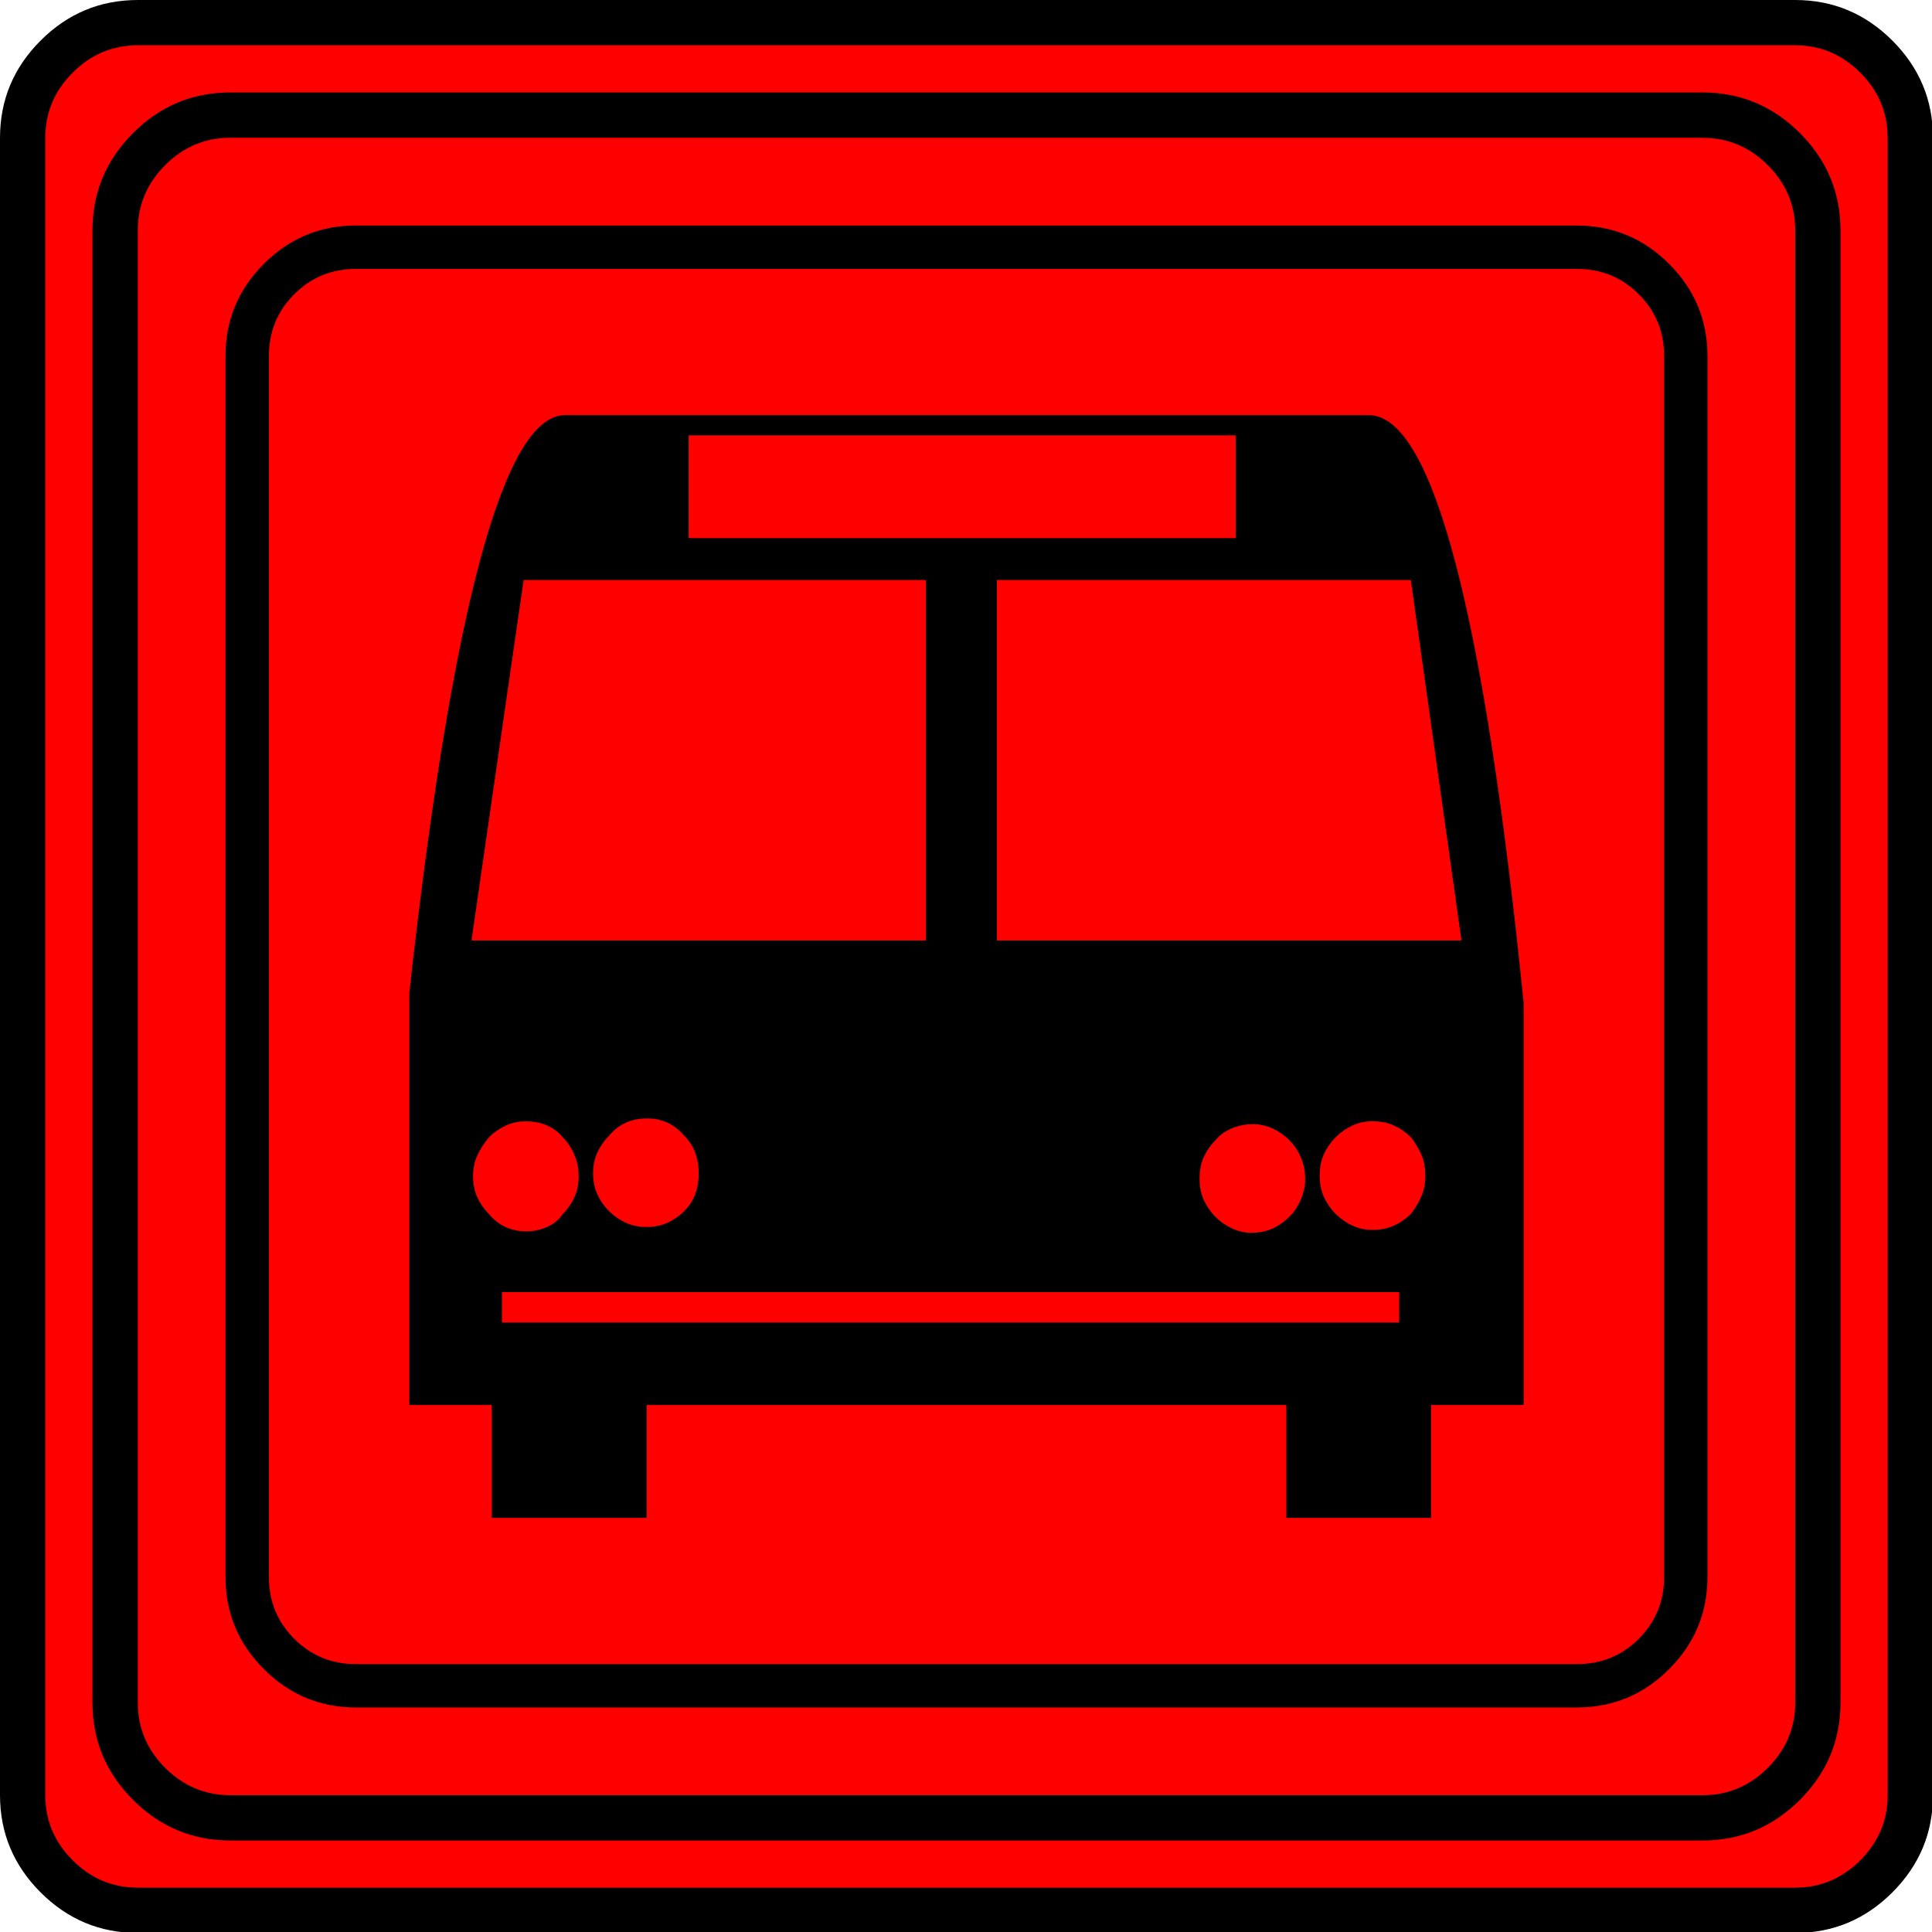 <?xml version="1.0" encoding="UTF-8" standalone="no"?>
<svg
   xmlns:dc="http://purl.org/dc/elements/1.1/"
   xmlns:cc="http://creativecommons.org/ns#"
   xmlns:rdf="http://www.w3.org/1999/02/22-rdf-syntax-ns#"
   xmlns:svg="http://www.w3.org/2000/svg"
   xmlns="http://www.w3.org/2000/svg"
   xmlns:sodipodi="http://sodipodi.sourceforge.net/DTD/sodipodi-0.dtd"
   xmlns:inkscape="http://www.inkscape.org/namespaces/inkscape"
   width="20"
   height="20"
   viewBox="0 0 20 20"
   version="1.2"
   id="svg52"
   sodipodi:docname="60203070112.svg"
   inkscape:version="0.92.4 (5da689c313, 2019-01-14)">
  <sodipodi:namedview
     pagecolor="#ffffff"
     bordercolor="#666666"
     borderopacity="1"
     objecttolerance="10"
     gridtolerance="10"
     guidetolerance="10"
     inkscape:pageopacity="0"
     inkscape:pageshadow="2"
     inkscape:window-width="1920"
     inkscape:window-height="1017"
     id="namedview54"
     showgrid="false"
     inkscape:zoom="11.8"
     inkscape:cx="-5.2542373"
     inkscape:cy="10"
     inkscape:window-x="-8"
     inkscape:window-y="-8"
     inkscape:window-maximized="1"
     inkscape:current-layer="svg52" />
  <title
     id="title2">Qt SVG Document</title>
  <desc
     id="desc4">Generated with Qt</desc>
  <defs
     id="defs6" />
  <g
     id="g50"
     transform="matrix(0.667,0,0,0.667,-0.667,-0.667)"
     style="fill:none;fill-rule:evenodd;stroke:#000000;stroke-width:1;stroke-linecap:square;stroke-linejoin:bevel">
    <g
       transform="translate(16,16)"
       font-size="8.25"
       font-weight="400"
       font-style="normal"
       id="g8"
       style="font-style:normal;font-weight:400;font-size:8.25px;font-family:'MS Shell Dlg 2';fill:none;stroke:#000000;stroke-width:1;stroke-linecap:square;stroke-linejoin:bevel;stroke-opacity:1" />
    <g
       transform="matrix(1.333,0,0,1.333,16,16)"
       font-size="8.25"
       font-weight="400"
       font-style="normal"
       id="g10"
       style="font-style:normal;font-weight:400;font-size:8.25px;font-family:'MS Shell Dlg 2';fill:none;stroke:#000000;stroke-width:1;stroke-linecap:square;stroke-linejoin:bevel;stroke-opacity:1" />
    <g
       transform="translate(1,25.375)"
       font-size="22.677"
       font-weight="400"
       font-style="normal"
       id="g14"
       style="font-style:normal;font-weight:400;font-size:22.677px;font-family:icomoon;fill:#ff0000;fill-opacity:1;stroke:none">
      <path
         d="M 2.637,-24.375 H 27.363 c 0.723,0 1.343,0.259 1.86,0.776 0.518,0.517 0.776,1.138 0.776,1.86 V 2.988 C 30,3.711 29.741,4.331 29.224,4.849 28.706,5.366 28.086,5.625 27.363,5.625 H 2.637 C 1.914,5.625 1.294,5.366 0.776,4.849 0.259,4.331 0,3.711 0,2.988 V -21.738 c 0,-0.723 0.259,-1.343 0.776,-1.86 0.518,-0.518 1.138,-0.776 1.86,-0.776"
         id="path12"
         inkscape:connector-curvature="0"
         style="vector-effect:none;fill-rule:nonzero" />
    </g>
    <g
       transform="matrix(1.333,0,0,1.333,16,16)"
       font-size="8.25"
       font-weight="400"
       font-style="normal"
       id="g16"
       style="font-style:normal;font-weight:400;font-size:8.25px;font-family:'MS Shell Dlg 2';fill:none;stroke:#000000;stroke-width:1;stroke-linecap:square;stroke-linejoin:bevel;stroke-opacity:1" />
    <g
       transform="translate(16,16)"
       font-size="8.25"
       font-weight="400"
       font-style="normal"
       id="g18"
       style="font-style:normal;font-weight:400;font-size:8.25px;font-family:'MS Shell Dlg 2';fill:none;stroke:#000000;stroke-width:1;stroke-linecap:square;stroke-linejoin:bevel;stroke-opacity:1" />
    <g
       font-size="8.25"
       font-weight="400"
       font-style="normal"
       id="g20"
       style="font-style:normal;font-weight:400;font-size:8.25px;font-family:'MS Shell Dlg 2';fill:none;stroke:#000000;stroke-width:1;stroke-linecap:square;stroke-linejoin:bevel;stroke-opacity:1" />
    <g
       transform="translate(16,16)"
       font-size="8.25"
       font-weight="400"
       font-style="normal"
       id="g22"
       style="font-style:normal;font-weight:400;font-size:8.25px;font-family:'MS Shell Dlg 2';fill:none;stroke:#000000;stroke-width:1;stroke-linecap:square;stroke-linejoin:bevel;stroke-opacity:1" />
    <g
       transform="matrix(1.333,0,0,1.333,16,16)"
       font-size="8.25"
       font-weight="400"
       font-style="normal"
       id="g24"
       style="font-style:normal;font-weight:400;font-size:8.25px;font-family:'MS Shell Dlg 2';fill:none;stroke:#000000;stroke-width:1;stroke-linecap:square;stroke-linejoin:bevel;stroke-opacity:1" />
    <g
       transform="translate(4.5,23.188)"
       font-size="17.008"
       font-weight="400"
       font-style="normal"
       id="g28"
       style="font-style:normal;font-weight:400;font-size:17.008px;font-family:icomoon;fill:#000000;fill-opacity:1;stroke:none">
      <path
         d="m 20.979,-18.014 c 0.374,0 0.693,0.131 0.955,0.393 0.262,0.262 0.393,0.58 0.393,0.955 V 2.291 c 0,0.374 -0.131,0.693 -0.393,0.955 -0.262,0.262 -0.58,0.393 -0.955,0.393 H 2.021 C 1.647,3.639 1.329,3.508 1.067,3.246 0.805,2.984 0.674,2.665 0.674,2.291 V -16.666 c 0,-0.374 0.131,-0.693 0.393,-0.955 0.262,-0.262 0.58,-0.393 0.955,-0.393 H 20.979 m 0,-0.674 H 2.021 c -0.554,0 -1.029,0.198 -1.426,0.595 C 0.198,-17.695 0,-17.22 0,-16.666 V 2.291 C 0,2.845 0.198,3.32 0.595,3.717 0.992,4.114 1.467,4.312 2.021,4.312 H 20.979 c 0.554,0 1.03,-0.198 1.426,-0.595 C 22.802,3.32 23,2.845 23,2.291 V -16.666 c 0,-0.554 -0.198,-1.03 -0.595,-1.426 -0.397,-0.397 -0.872,-0.595 -1.426,-0.595 M 5.256,-15.745 H 17.744 c 0.988,0 1.789,3.04 2.403,9.119 v 6.244 H 18.71 V 1.37 H 16.464 V -0.382 H 6.536 V 1.37 H 4.133 V -0.382 H 2.853 V -6.783 c 0.659,-5.945 1.46,-8.932 2.403,-8.962 m 1.932,0.314 v 1.595 h 8.49 v -1.595 H 7.188 m -2.561,2.246 -0.809,5.593 h 7.053 v -5.593 H 4.627 m 7.345,0 v 5.593 h 7.21 l -0.786,-5.593 H 11.972 M 4.29,-2.134 v 0.472 H 18.216 V -2.134 H 4.29 m 0.382,-2.65 c 0,0 -0.004,0 -0.011,0 -0.007,0 -0.011,0 -0.011,0 -0.105,0 -0.206,0.022 -0.303,0.067 -0.097,0.045 -0.183,0.105 -0.258,0.18 -0.075,0.09 -0.135,0.183 -0.18,0.281 -0.045,0.097 -0.067,0.206 -0.067,0.326 0,0.12 0.022,0.228 0.067,0.326 0.045,0.097 0.105,0.183 0.18,0.258 0.075,0.09 0.161,0.157 0.258,0.202 0.097,0.045 0.206,0.067 0.326,0.067 0.105,0 0.21,-0.022 0.314,-0.067 0.105,-0.045 0.187,-0.112 0.247,-0.202 0.075,-0.075 0.135,-0.161 0.18,-0.258 0.045,-0.097 0.067,-0.206 0.067,-0.326 0,-0.12 -0.022,-0.232 -0.067,-0.337 C 5.368,-4.372 5.308,-4.462 5.233,-4.537 5.173,-4.612 5.095,-4.672 4.998,-4.717 4.9,-4.762 4.792,-4.784 4.672,-4.784 M 6.536,-4.829 c -0.12,0 -0.228,0.022 -0.326,0.067 -0.097,0.045 -0.183,0.112 -0.258,0.202 -0.075,0.075 -0.135,0.161 -0.18,0.258 -0.045,0.097 -0.067,0.206 -0.067,0.326 0,0.12 0.022,0.228 0.067,0.326 0.045,0.097 0.105,0.183 0.18,0.258 0.075,0.075 0.161,0.135 0.258,0.18 0.097,0.045 0.206,0.067 0.326,0.067 0.12,0 0.228,-0.022 0.326,-0.067 0.097,-0.045 0.183,-0.105 0.258,-0.18 0.075,-0.075 0.131,-0.161 0.168,-0.258 0.037,-0.097 0.056,-0.206 0.056,-0.326 0,-0.12 -0.019,-0.228 -0.056,-0.326 C 7.251,-4.399 7.195,-4.485 7.12,-4.56 7.045,-4.649 6.959,-4.717 6.862,-4.762 6.764,-4.807 6.663,-4.829 6.559,-4.829 c 0,0 -0.004,0 -0.011,0 -0.007,0 -0.011,0 -0.011,0 m 9.411,0.09 c 0,0 -0.004,0 -0.011,0 -0.007,0 -0.011,0 -0.011,0 -0.105,0 -0.21,0.022 -0.314,0.067 -0.105,0.045 -0.187,0.105 -0.247,0.18 -0.075,0.075 -0.135,0.161 -0.18,0.258 -0.045,0.097 -0.067,0.206 -0.067,0.326 0,0 0,0.004 0,0.011 0,0.007 0,0.011 0,0.011 0,0.12 0.022,0.228 0.067,0.326 0.045,0.097 0.105,0.183 0.18,0.258 0.075,0.075 0.161,0.135 0.258,0.18 0.097,0.045 0.198,0.067 0.303,0.067 0.12,0 0.228,-0.022 0.326,-0.067 0.097,-0.045 0.183,-0.105 0.258,-0.18 0.075,-0.075 0.135,-0.165 0.18,-0.27 0.045,-0.105 0.067,-0.21 0.067,-0.314 0,-0.12 -0.022,-0.232 -0.067,-0.337 -0.045,-0.105 -0.105,-0.195 -0.18,-0.27 -0.075,-0.075 -0.161,-0.135 -0.258,-0.18 -0.097,-0.045 -0.198,-0.067 -0.303,-0.067 m 1.864,-0.045 c 0,0 -0.004,0 -0.011,0 -0.007,0 -0.011,0 -0.011,0 -0.105,0 -0.206,0.022 -0.303,0.067 -0.097,0.045 -0.183,0.105 -0.258,0.18 -0.075,0.075 -0.135,0.161 -0.18,0.258 -0.045,0.097 -0.067,0.206 -0.067,0.326 0,0 0,0.004 0,0.011 0,0.007 0,0.011 0,0.011 0,0.12 0.022,0.228 0.067,0.326 0.045,0.097 0.105,0.183 0.18,0.258 0.075,0.075 0.161,0.135 0.258,0.18 0.097,0.045 0.198,0.067 0.303,0.067 0,0 0.004,0 0.011,0 0.007,0 0.011,0 0.011,0 0.12,0 0.228,-0.022 0.326,-0.067 0.097,-0.045 0.183,-0.105 0.258,-0.18 0.06,-0.075 0.112,-0.161 0.157,-0.258 0.045,-0.097 0.067,-0.206 0.067,-0.326 0,0 0,-0.004 0,-0.011 0,-0.007 0,-0.011 0,-0.011 0,-0.12 -0.022,-0.228 -0.067,-0.326 -0.045,-0.097 -0.097,-0.183 -0.157,-0.258 -0.075,-0.075 -0.161,-0.135 -0.258,-0.18 -0.097,-0.045 -0.206,-0.067 -0.326,-0.067"
         id="path26"
         inkscape:connector-curvature="0"
         style="vector-effect:none;fill-rule:nonzero" />
    </g>
    <g
       transform="matrix(1.333,0,0,1.333,16,16)"
       font-size="8.25"
       font-weight="400"
       font-style="normal"
       id="g30"
       style="font-style:normal;font-weight:400;font-size:8.25px;font-family:'MS Shell Dlg 2';fill:none;stroke:#000000;stroke-width:1;stroke-linecap:square;stroke-linejoin:bevel;stroke-opacity:1" />
    <g
       transform="translate(16,16)"
       font-size="8.25"
       font-weight="400"
       font-style="normal"
       id="g32"
       style="font-style:normal;font-weight:400;font-size:8.25px;font-family:'MS Shell Dlg 2';fill:none;stroke:#000000;stroke-width:1;stroke-linecap:square;stroke-linejoin:bevel;stroke-opacity:1" />
    <g
       font-size="8.25"
       font-weight="400"
       font-style="normal"
       id="g34"
       style="font-style:normal;font-weight:400;font-size:8.25px;font-family:'MS Shell Dlg 2';fill:none;stroke:#000000;stroke-width:1;stroke-linecap:square;stroke-linejoin:bevel;stroke-opacity:1" />
    <g
       transform="translate(16,16)"
       font-size="8.25"
       font-weight="400"
       font-style="normal"
       id="g36"
       style="font-style:normal;font-weight:400;font-size:8.25px;font-family:'MS Shell Dlg 2';fill:none;stroke:#000000;stroke-width:1;stroke-linecap:square;stroke-linejoin:bevel;stroke-opacity:1" />
    <g
       transform="matrix(1.333,0,0,1.333,16,16)"
       font-size="8.25"
       font-weight="400"
       font-style="normal"
       id="g38"
       style="font-style:normal;font-weight:400;font-size:8.25px;font-family:'MS Shell Dlg 2';fill:none;stroke:#000000;stroke-width:1;stroke-linecap:square;stroke-linejoin:bevel;stroke-opacity:1" />
    <g
       transform="translate(1,25.375)"
       font-size="22.677"
       font-weight="400"
       font-style="normal"
       id="g42"
       style="font-style:normal;font-weight:400;font-size:22.677px;font-family:icomoon;fill:#000000;fill-opacity:1;stroke:none">
      <path
         d="m 26.426,-22.236 c 0.391,0 0.728,0.142 1.011,0.425 0.283,0.283 0.425,0.62 0.425,1.011 V 2.051 c 0,0.391 -0.142,0.728 -0.425,1.011 -0.283,0.283 -0.62,0.425 -1.011,0.425 H 3.574 C 3.184,3.486 2.847,3.345 2.563,3.062 2.28,2.778 2.139,2.441 2.139,2.051 V -20.801 c 0,-0.391 0.142,-0.728 0.425,-1.011 0.283,-0.283 0.62,-0.425 1.011,-0.425 H 26.426 m 0,-0.703 H 3.574 c -0.586,0 -1.089,0.21 -1.509,0.63 -0.42,0.42 -0.63,0.923 -0.63,1.509 V 2.051 c 0,0.586 0.21,1.089 0.63,1.509 0.42,0.42 0.923,0.63 1.509,0.63 H 26.426 c 0.586,0 1.089,-0.21 1.509,-0.63 0.42,-0.42 0.63,-0.923 0.63,-1.509 V -20.801 c 0,-0.586 -0.21,-1.089 -0.63,-1.509 -0.42,-0.42 -0.923,-0.63 -1.509,-0.63 m 1.435,-0.732 c 0.391,0 0.728,0.142 1.011,0.425 0.283,0.283 0.425,0.62 0.425,1.011 V 3.486 c 0,0.391 -0.142,0.728 -0.425,1.011 -0.283,0.283 -0.62,0.425 -1.011,0.425 H 2.139 C 1.748,4.922 1.411,4.78 1.128,4.497 0.845,4.214 0.703,3.877 0.703,3.486 V -22.236 c 0,-0.391 0.142,-0.728 0.425,-1.011 0.283,-0.283 0.62,-0.425 1.011,-0.425 H 27.861 m 0,-0.703 H 2.139 c -0.586,0 -1.089,0.21 -1.509,0.63 C 0.21,-23.325 0,-22.822 0,-22.236 V 3.486 C 0,4.072 0.21,4.575 0.63,4.995 1.05,5.415 1.553,5.625 2.139,5.625 H 27.861 c 0.586,0 1.089,-0.21 1.509,-0.63 C 29.79,4.575 30,4.072 30,3.486 V -22.236 c 0,-0.586 -0.21,-1.089 -0.63,-1.509 -0.42,-0.42 -0.923,-0.63 -1.509,-0.63"
         id="path40"
         inkscape:connector-curvature="0"
         style="vector-effect:none;fill-rule:nonzero" />
    </g>
    <g
       transform="matrix(1.333,0,0,1.333,16,16)"
       font-size="8.25"
       font-weight="400"
       font-style="normal"
       id="g44"
       style="font-style:normal;font-weight:400;font-size:8.25px;font-family:'MS Shell Dlg 2';fill:none;stroke:#000000;stroke-width:1;stroke-linecap:square;stroke-linejoin:bevel;stroke-opacity:1" />
    <g
       transform="translate(16,16)"
       font-size="8.25"
       font-weight="400"
       font-style="normal"
       id="g46"
       style="font-style:normal;font-weight:400;font-size:8.25px;font-family:'MS Shell Dlg 2';fill:none;stroke:#000000;stroke-width:1;stroke-linecap:square;stroke-linejoin:bevel;stroke-opacity:1" />
    <g
       font-size="8.25"
       font-weight="400"
       font-style="normal"
       id="g48"
       style="font-style:normal;font-weight:400;font-size:8.25px;font-family:'MS Shell Dlg 2';fill:none;stroke:#000000;stroke-width:1;stroke-linecap:square;stroke-linejoin:bevel;stroke-opacity:1" />
  </g>
</svg>
